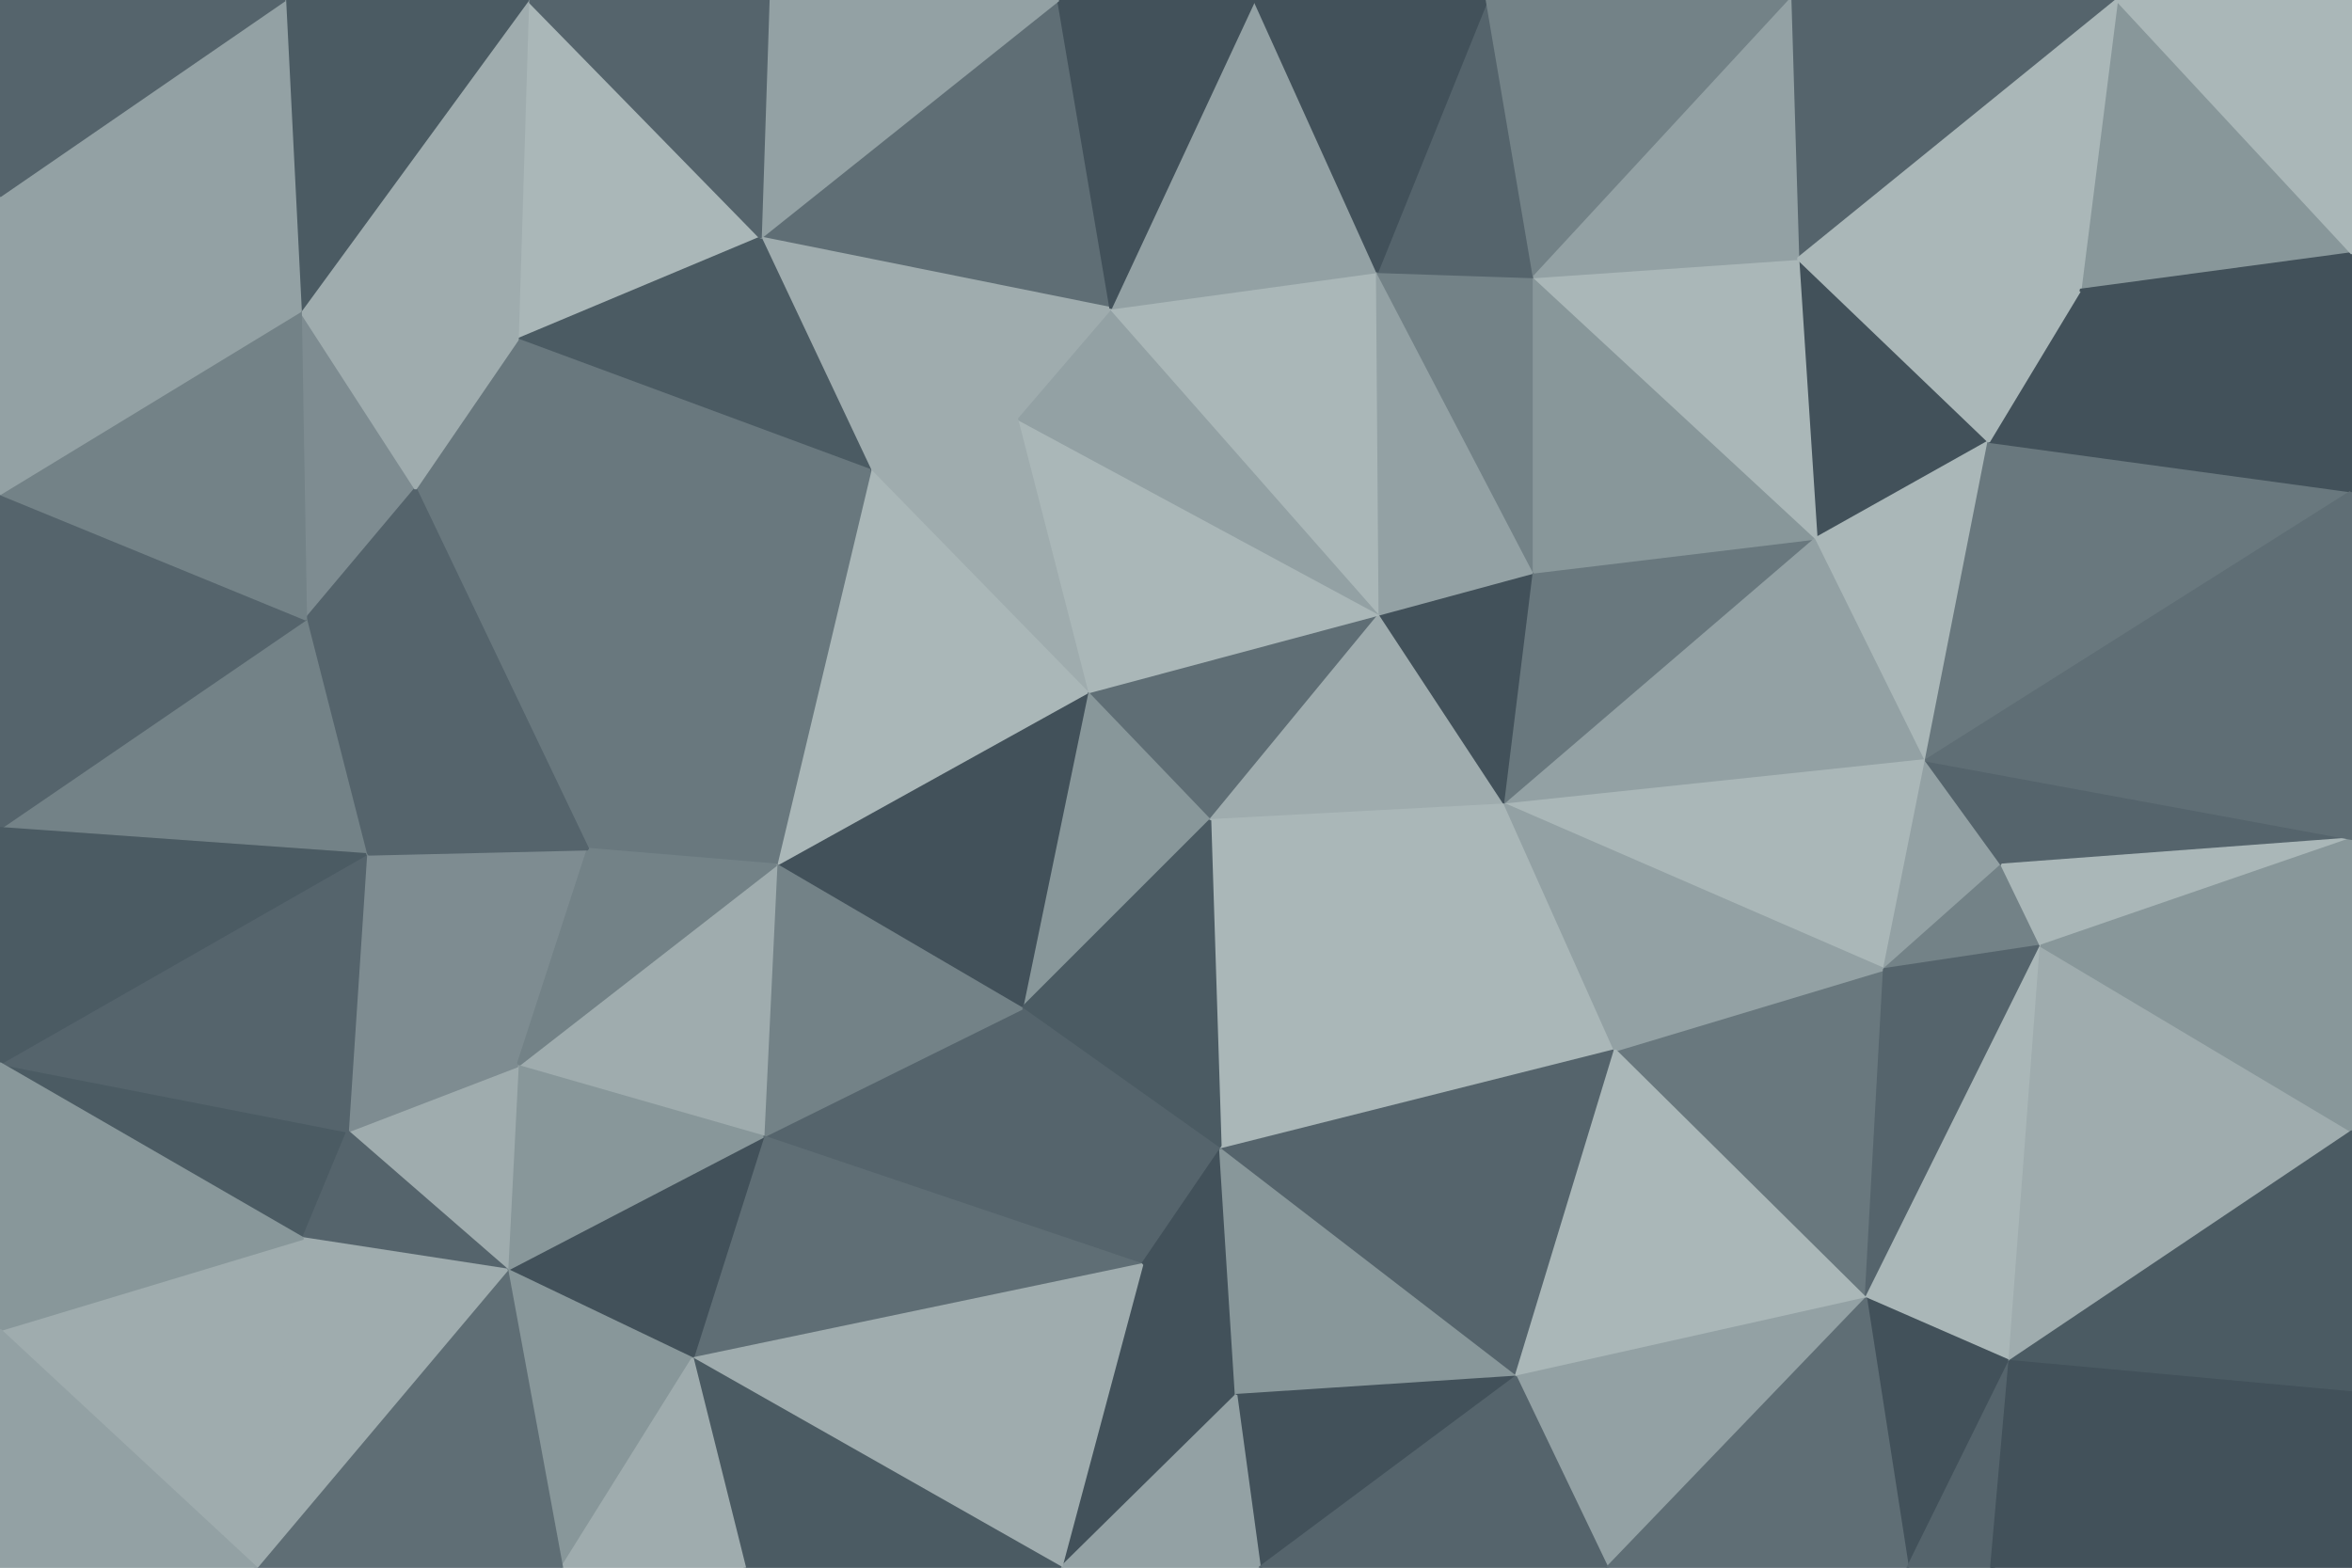 <svg id="visual" viewBox="0 0 900 600" width="900" height="600" xmlns="http://www.w3.org/2000/svg" xmlns:xlink="http://www.w3.org/1999/xlink" version="1.1"><g stroke-width="1" stroke-linejoin="bevel"><path d="M463 314L528 235L416 265Z" fill="#5f6e75" stroke="#5f6e75"></path><path d="M463 314L576 308L528 235Z" fill="#9facae" stroke="#9facae"></path><path d="M576 308L587 219L528 235Z" fill="#42515a" stroke="#42515a"></path><path d="M528 235L389 160L416 265Z" fill="#aab7b8" stroke="#aab7b8"></path><path d="M425 118L389 160L528 235Z" fill="#93a1a4" stroke="#93a1a4"></path><path d="M527 104L425 118L528 235Z" fill="#aab7b8" stroke="#aab7b8"></path><path d="M416 265L391 386L463 314Z" fill="#88979a" stroke="#88979a"></path><path d="M463 314L467 440L576 308Z" fill="#aab7b8" stroke="#aab7b8"></path><path d="M297 331L391 386L416 265Z" fill="#42515a" stroke="#42515a"></path><path d="M291 91L333 180L389 160Z" fill="#9facae" stroke="#9facae"></path><path d="M389 160L333 180L416 265Z" fill="#9facae" stroke="#9facae"></path><path d="M587 219L527 104L528 235Z" fill="#93a1a4" stroke="#93a1a4"></path><path d="M391 386L467 440L463 314Z" fill="#4b5b63" stroke="#4b5b63"></path><path d="M587 219L587 106L527 104Z" fill="#738287" stroke="#738287"></path><path d="M333 180L297 331L416 265Z" fill="#aab7b8" stroke="#aab7b8"></path><path d="M391 386L437 484L467 440Z" fill="#55646c" stroke="#55646c"></path><path d="M467 440L618 402L576 308Z" fill="#aab7b8" stroke="#aab7b8"></path><path d="M576 308L695 206L587 219Z" fill="#69787e" stroke="#69787e"></path><path d="M587 219L695 206L587 106Z" fill="#88979a" stroke="#88979a"></path><path d="M737 291L695 206L576 308Z" fill="#93a1a4" stroke="#93a1a4"></path><path d="M292 435L437 484L391 386Z" fill="#55646c" stroke="#55646c"></path><path d="M467 440L580 527L618 402Z" fill="#55646c" stroke="#55646c"></path><path d="M405 0L291 91L425 118Z" fill="#5f6e75" stroke="#5f6e75"></path><path d="M425 118L291 91L389 160Z" fill="#9facae" stroke="#9facae"></path><path d="M333 180L225 325L297 331Z" fill="#69787e" stroke="#69787e"></path><path d="M480 0L425 118L527 104Z" fill="#93a1a4" stroke="#93a1a4"></path><path d="M297 331L292 435L391 386Z" fill="#738287" stroke="#738287"></path><path d="M198 408L292 435L297 331Z" fill="#9facae" stroke="#9facae"></path><path d="M569 0L527 104L587 106Z" fill="#55646c" stroke="#55646c"></path><path d="M569 0L480 0L527 104Z" fill="#42515a" stroke="#42515a"></path><path d="M159 187L225 325L333 180Z" fill="#69787e" stroke="#69787e"></path><path d="M721 371L737 291L576 308Z" fill="#aab7b8" stroke="#aab7b8"></path><path d="M480 0L405 0L425 118Z" fill="#42515a" stroke="#42515a"></path><path d="M761 169L688 99L695 206Z" fill="#42515a" stroke="#42515a"></path><path d="M695 206L688 99L587 106Z" fill="#aab7b8" stroke="#aab7b8"></path><path d="M714 497L721 371L618 402Z" fill="#69787e" stroke="#69787e"></path><path d="M618 402L721 371L576 308Z" fill="#93a1a4" stroke="#93a1a4"></path><path d="M685 0L569 0L587 106Z" fill="#738287" stroke="#738287"></path><path d="M406 600L473 534L437 484Z" fill="#42515a" stroke="#42515a"></path><path d="M437 484L473 534L467 440Z" fill="#42515a" stroke="#42515a"></path><path d="M473 534L580 527L467 440Z" fill="#88979a" stroke="#88979a"></path><path d="M737 291L761 169L695 206Z" fill="#aab7b8" stroke="#aab7b8"></path><path d="M721 371L766 331L737 291Z" fill="#93a1a4" stroke="#93a1a4"></path><path d="M737 291L900 188L761 169Z" fill="#69787e" stroke="#69787e"></path><path d="M781 362L766 331L721 371Z" fill="#738287" stroke="#738287"></path><path d="M202 0L198 130L291 91Z" fill="#aab7b8" stroke="#aab7b8"></path><path d="M291 91L198 130L333 180Z" fill="#4b5b63" stroke="#4b5b63"></path><path d="M405 0L294 0L291 91Z" fill="#93a1a4" stroke="#93a1a4"></path><path d="M140 327L198 408L225 325Z" fill="#7e8c91" stroke="#7e8c91"></path><path d="M225 325L198 408L297 331Z" fill="#738287" stroke="#738287"></path><path d="M292 435L265 520L437 484Z" fill="#5f6e75" stroke="#5f6e75"></path><path d="M198 130L159 187L333 180Z" fill="#69787e" stroke="#69787e"></path><path d="M714 497L781 362L721 371Z" fill="#55646c" stroke="#55646c"></path><path d="M900 188L796 111L761 169Z" fill="#42515a" stroke="#42515a"></path><path d="M810 0L685 0L688 99Z" fill="#55646c" stroke="#55646c"></path><path d="M688 99L685 0L587 106Z" fill="#93a1a4" stroke="#93a1a4"></path><path d="M194 486L265 520L292 435Z" fill="#42515a" stroke="#42515a"></path><path d="M580 527L714 497L618 402Z" fill="#aab7b8" stroke="#aab7b8"></path><path d="M117 237L140 327L225 325Z" fill="#55646c" stroke="#55646c"></path><path d="M198 408L194 486L292 435Z" fill="#88979a" stroke="#88979a"></path><path d="M473 534L482 600L580 527Z" fill="#42515a" stroke="#42515a"></path><path d="M580 527L615 600L714 497Z" fill="#93a1a4" stroke="#93a1a4"></path><path d="M406 600L482 600L473 534Z" fill="#93a1a4" stroke="#93a1a4"></path><path d="M265 520L406 600L437 484Z" fill="#9facae" stroke="#9facae"></path><path d="M900 321L737 291L766 331Z" fill="#55646c" stroke="#55646c"></path><path d="M761 169L796 111L688 99Z" fill="#aab7b8" stroke="#aab7b8"></path><path d="M115 119L117 237L159 187Z" fill="#7e8c91" stroke="#7e8c91"></path><path d="M159 187L117 237L225 325Z" fill="#55646c" stroke="#55646c"></path><path d="M115 119L159 187L198 130Z" fill="#9facae" stroke="#9facae"></path><path d="M133 433L194 486L198 408Z" fill="#9facae" stroke="#9facae"></path><path d="M265 520L285 600L406 600Z" fill="#4b5b63" stroke="#4b5b63"></path><path d="M482 600L615 600L580 527Z" fill="#55646c" stroke="#55646c"></path><path d="M294 0L202 0L291 91Z" fill="#55646c" stroke="#55646c"></path><path d="M116 474L133 433L0 407Z" fill="#4b5b63" stroke="#4b5b63"></path><path d="M140 327L133 433L198 408Z" fill="#7e8c91" stroke="#7e8c91"></path><path d="M202 0L115 119L198 130Z" fill="#9facae" stroke="#9facae"></path><path d="M215 600L265 520L194 486Z" fill="#88979a" stroke="#88979a"></path><path d="M215 600L285 600L265 520Z" fill="#9facae" stroke="#9facae"></path><path d="M714 497L769 521L781 362Z" fill="#aab7b8" stroke="#aab7b8"></path><path d="M730 600L769 521L714 497Z" fill="#42515a" stroke="#42515a"></path><path d="M0 407L133 433L140 327Z" fill="#55646c" stroke="#55646c"></path><path d="M133 433L116 474L194 486Z" fill="#55646c" stroke="#55646c"></path><path d="M0 317L140 327L117 237Z" fill="#738287" stroke="#738287"></path><path d="M900 97L810 0L796 111Z" fill="#88979a" stroke="#88979a"></path><path d="M796 111L810 0L688 99Z" fill="#aab7b8" stroke="#aab7b8"></path><path d="M900 321L766 331L781 362Z" fill="#aab7b8" stroke="#aab7b8"></path><path d="M615 600L730 600L714 497Z" fill="#5f6e75" stroke="#5f6e75"></path><path d="M98 600L215 600L194 486Z" fill="#5f6e75" stroke="#5f6e75"></path><path d="M900 433L781 362L769 521Z" fill="#9facae" stroke="#9facae"></path><path d="M900 433L900 321L781 362Z" fill="#88979a" stroke="#88979a"></path><path d="M900 321L900 188L737 291Z" fill="#5f6e75" stroke="#5f6e75"></path><path d="M202 0L109 0L115 119Z" fill="#4b5b63" stroke="#4b5b63"></path><path d="M0 189L0 317L117 237Z" fill="#55646c" stroke="#55646c"></path><path d="M730 600L762 600L769 521Z" fill="#55646c" stroke="#55646c"></path><path d="M900 188L900 97L796 111Z" fill="#42515a" stroke="#42515a"></path><path d="M900 533L900 433L769 521Z" fill="#4b5b63" stroke="#4b5b63"></path><path d="M0 189L117 237L115 119Z" fill="#738287" stroke="#738287"></path><path d="M0 75L0 189L115 119Z" fill="#93a1a4" stroke="#93a1a4"></path><path d="M0 317L0 407L140 327Z" fill="#4b5b63" stroke="#4b5b63"></path><path d="M116 474L98 600L194 486Z" fill="#9facae" stroke="#9facae"></path><path d="M900 97L900 0L810 0Z" fill="#aab7b8" stroke="#aab7b8"></path><path d="M109 0L0 75L115 119Z" fill="#93a1a4" stroke="#93a1a4"></path><path d="M762 600L900 533L769 521Z" fill="#42515a" stroke="#42515a"></path><path d="M0 509L98 600L116 474Z" fill="#9facae" stroke="#9facae"></path><path d="M0 407L0 509L116 474Z" fill="#88979a" stroke="#88979a"></path><path d="M109 0L0 0L0 75Z" fill="#55646c" stroke="#55646c"></path><path d="M762 600L900 600L900 533Z" fill="#42515a" stroke="#42515a"></path><path d="M0 509L0 600L98 600Z" fill="#93a1a4" stroke="#93a1a4"></path></g></svg>